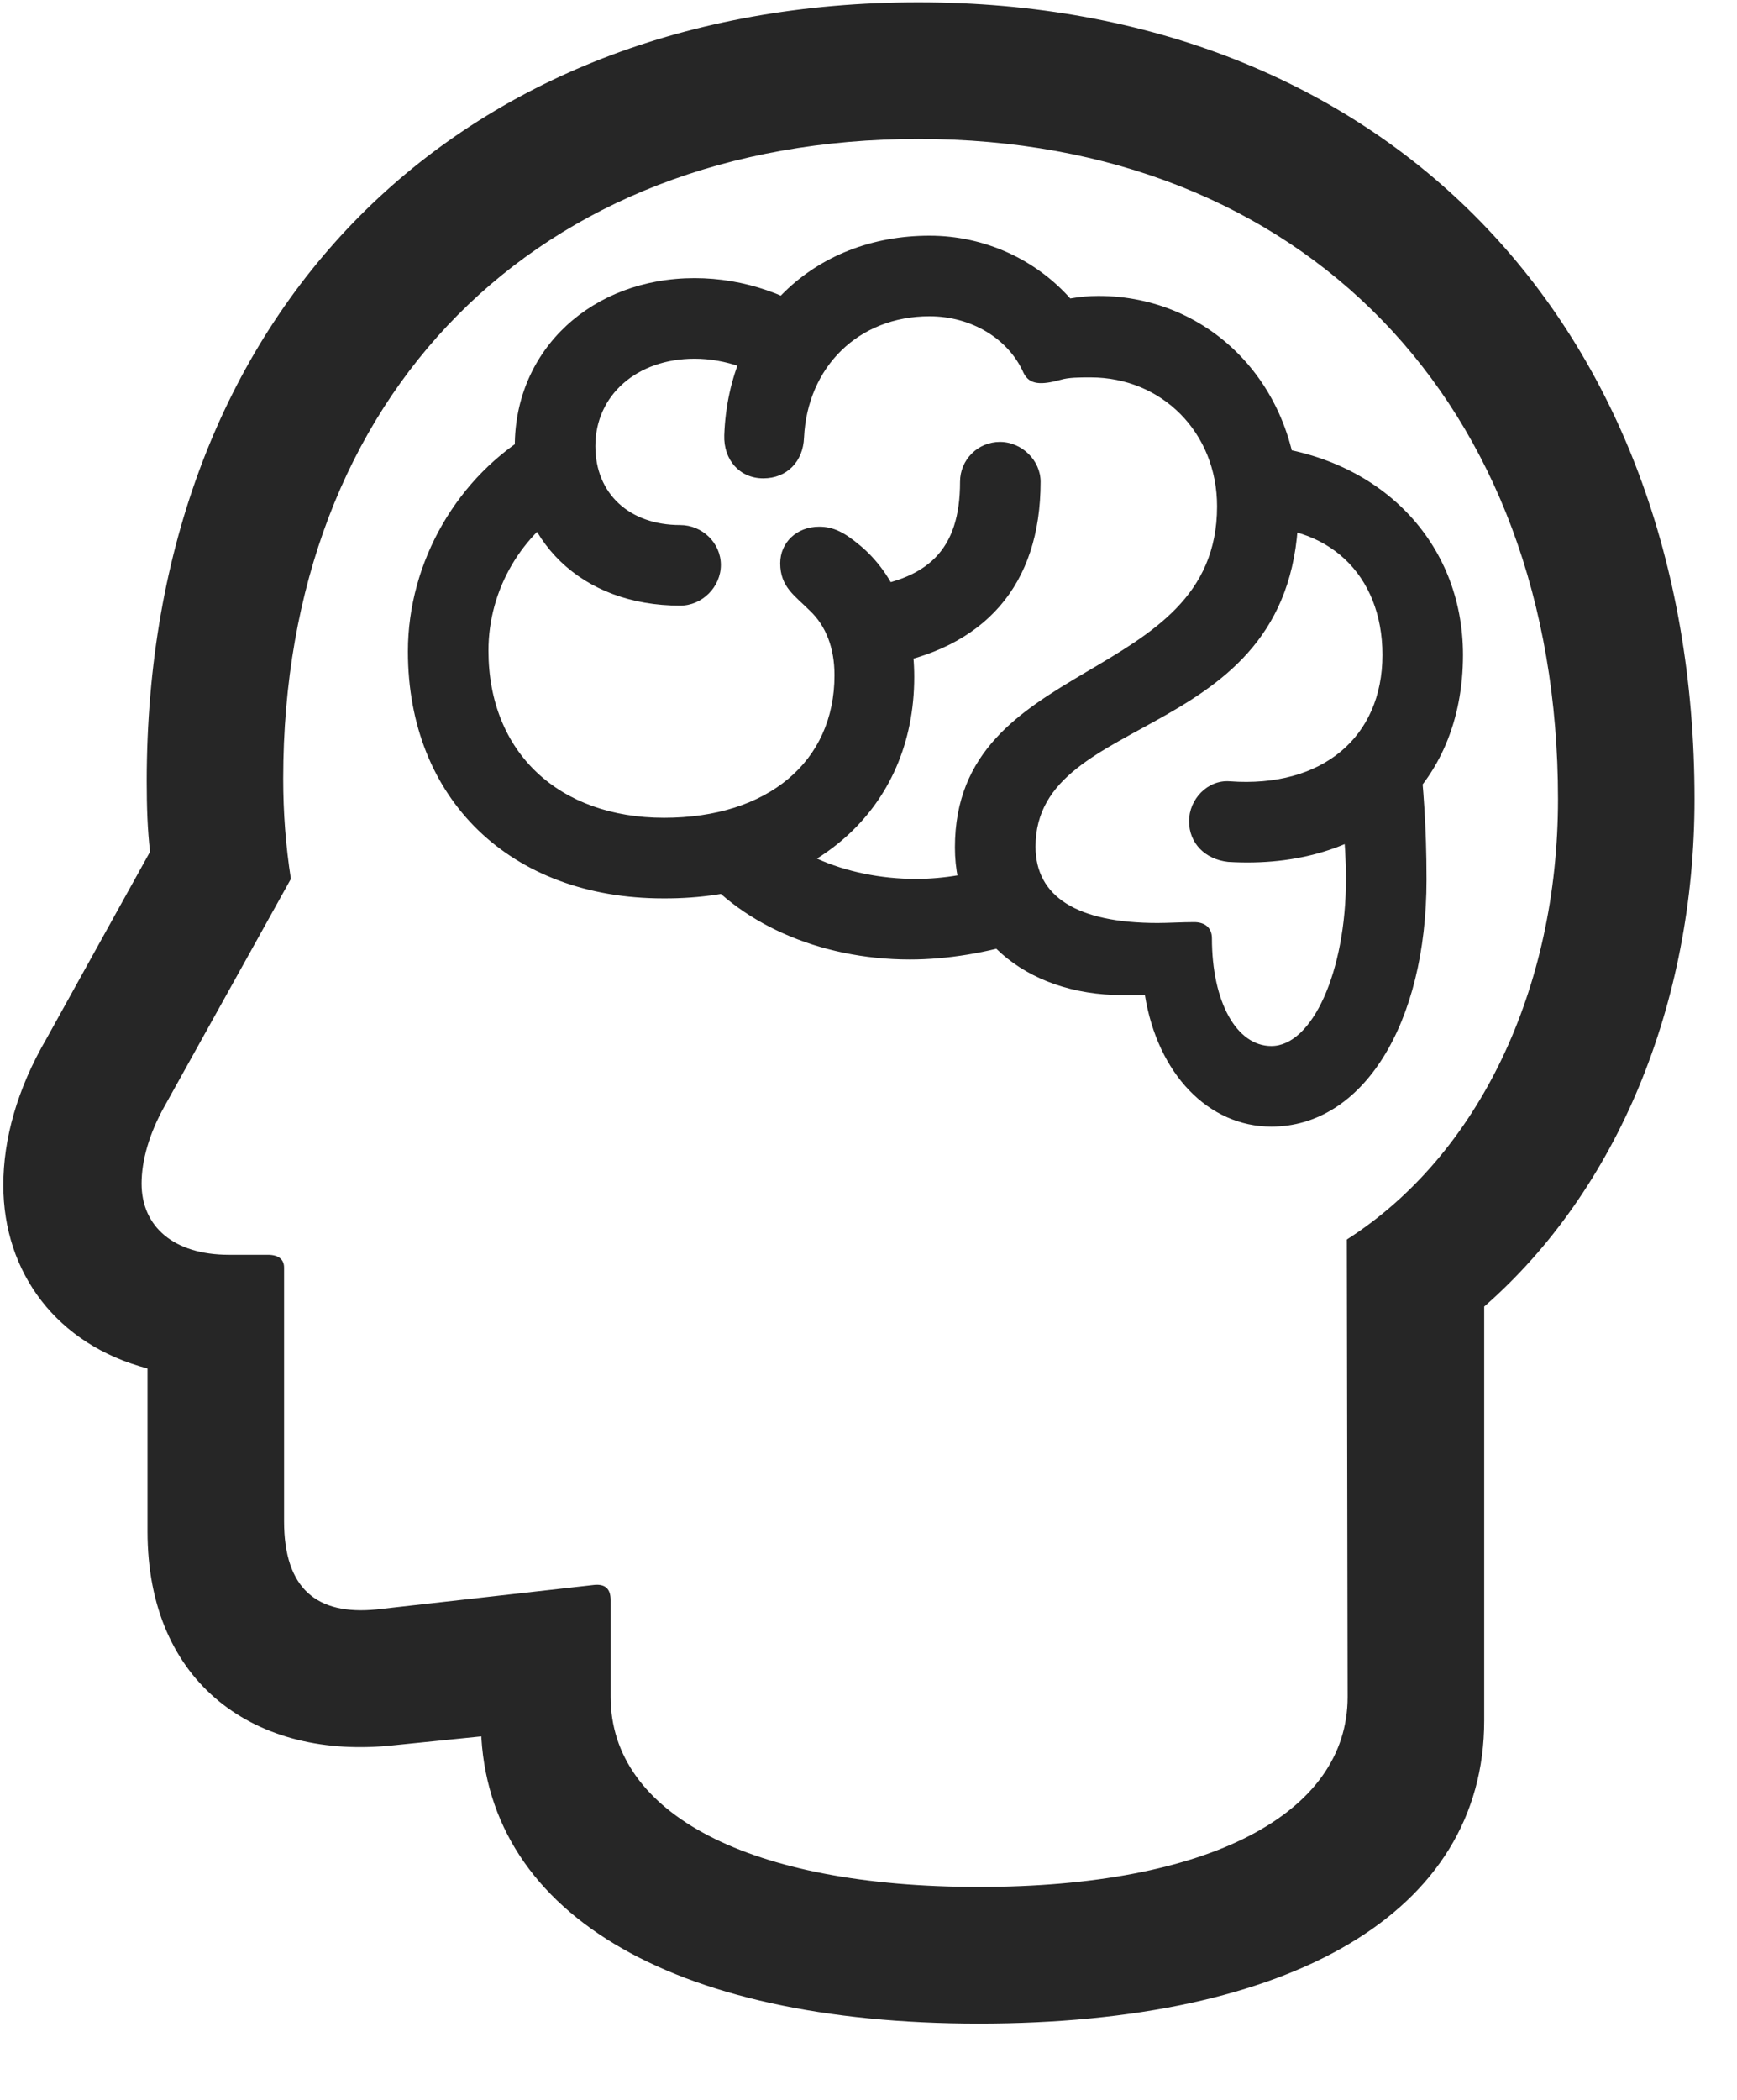 <svg width="24" height="29" viewBox="0 0 24 29" fill="none" xmlns="http://www.w3.org/2000/svg">
<g clip-path="url(#clip0_2207_18550)">
<path d="M13.523 27.946C17.847 27.946 20.507 26.411 20.507 23.763V18.044C22.347 16.438 23.413 13.86 23.413 11.036C23.413 4.438 19.101 0.032 12.691 0.032C6.304 0.032 2.027 4.333 2.027 10.79C2.027 11.153 2.038 11.458 2.073 11.763L0.644 14.341C0.234 15.044 0.046 15.735 0.046 16.368C0.046 17.575 0.784 18.571 2.038 18.899V21.149C2.038 23.259 3.538 24.313 5.448 24.102L7.98 23.845L6.644 22.403V23.763C6.644 26.399 9.257 27.946 13.523 27.946ZM13.523 26.059C10.359 26.059 8.437 25.052 8.437 23.434V22.099C8.437 21.934 8.355 21.876 8.214 21.888L5.202 22.227C4.382 22.309 3.925 21.946 3.925 21.009V17.505C3.925 17.399 3.855 17.329 3.702 17.329H3.163C2.402 17.329 1.956 16.942 1.956 16.345C1.956 16.028 2.062 15.653 2.273 15.278L4.019 12.138C3.948 11.681 3.913 11.224 3.913 10.755C3.913 5.458 7.417 1.919 12.691 1.919C17.988 1.919 21.527 5.552 21.527 11.036C21.527 13.661 20.425 15.958 18.609 17.118L18.62 23.434C18.62 25.052 16.698 26.059 13.523 26.059Z" fill="black" fill-opacity="0.85"/>
<path d="M5.636 8.997C5.636 11.036 7.054 12.407 9.163 12.407C11.238 12.419 12.632 11.177 12.632 9.349C12.632 8.587 12.363 7.931 11.882 7.532C11.671 7.356 11.519 7.274 11.319 7.274C11.003 7.274 10.78 7.497 10.78 7.778C10.78 8.106 10.98 8.224 11.191 8.435C11.413 8.646 11.53 8.95 11.53 9.325C11.53 10.521 10.605 11.294 9.175 11.294C7.722 11.294 6.749 10.392 6.749 8.985C6.749 8.142 7.206 7.368 7.933 6.946L7.382 5.962C6.327 6.571 5.636 7.755 5.636 8.997ZM7.113 6.161C7.113 7.474 8.038 8.364 9.398 8.364C9.702 8.364 9.96 8.106 9.96 7.802C9.96 7.497 9.702 7.251 9.398 7.251C8.695 7.251 8.226 6.817 8.226 6.161C8.226 5.458 8.8 4.954 9.597 4.954C10.019 4.954 10.464 5.106 10.839 5.399L11.484 4.485C10.944 4.075 10.288 3.841 9.597 3.841C8.179 3.841 7.113 4.825 7.113 6.161ZM10.007 6.009C9.995 6.349 10.218 6.606 10.546 6.606C10.874 6.606 11.097 6.372 11.109 6.044C11.155 5.071 11.859 4.368 12.843 4.368C13.417 4.368 13.933 4.673 14.144 5.153C14.226 5.317 14.39 5.317 14.648 5.247C14.765 5.212 14.905 5.212 15.069 5.212C16.054 5.212 16.816 5.974 16.816 6.993C16.816 9.478 13.194 9.044 13.194 11.704C13.194 12.899 14.144 13.743 15.515 13.743C15.609 13.743 15.702 13.743 15.819 13.743C15.995 14.833 16.698 15.559 17.566 15.559C18.831 15.559 19.71 14.142 19.71 12.149C19.71 11.388 19.663 10.872 19.616 10.38L18.491 10.708C18.527 11.177 18.597 11.587 18.597 12.138C18.597 13.427 18.128 14.446 17.566 14.446C17.085 14.446 16.745 13.837 16.745 12.958C16.745 12.806 16.64 12.735 16.499 12.735C16.335 12.735 16.136 12.747 15.995 12.747C14.882 12.747 14.308 12.384 14.308 11.692C14.308 9.771 17.941 10.309 17.941 6.993C17.941 5.341 16.734 4.087 15.175 4.087C15.046 4.087 14.917 4.099 14.788 4.122C14.308 3.583 13.605 3.255 12.843 3.255C11.238 3.255 10.066 4.392 10.007 6.009ZM16.429 11.341C16.429 11.646 16.652 11.868 16.968 11.903C18.89 12.021 20.214 10.872 20.214 9.044C20.214 7.485 19.066 6.302 17.39 6.149L17.226 7.286C18.339 7.216 19.101 7.931 19.101 9.044C19.101 10.181 18.269 10.884 16.991 10.79C16.687 10.767 16.429 11.036 16.429 11.341ZM13.792 11.938C13.464 12.067 13.042 12.138 12.655 12.138C11.671 12.138 10.734 11.727 10.488 11.153L9.562 11.915C10.171 12.735 11.308 13.251 12.573 13.251C13.089 13.251 13.652 13.157 14.155 12.993L13.792 11.938ZM11.812 8.13L12.175 9.196C13.605 8.962 14.378 8.083 14.378 6.653C14.378 6.36 14.12 6.103 13.816 6.103C13.511 6.103 13.265 6.349 13.265 6.653C13.265 7.591 12.831 8.024 11.812 8.13Z" fill="black" fill-opacity="0.85"/>
</g>
<defs>
<clipPath id="clip0_2207_18550">
<rect width="23.367" height="27.996" fill="white" transform="translate(0.046 0.032)"/>
</clipPath>
</defs>
</svg>
